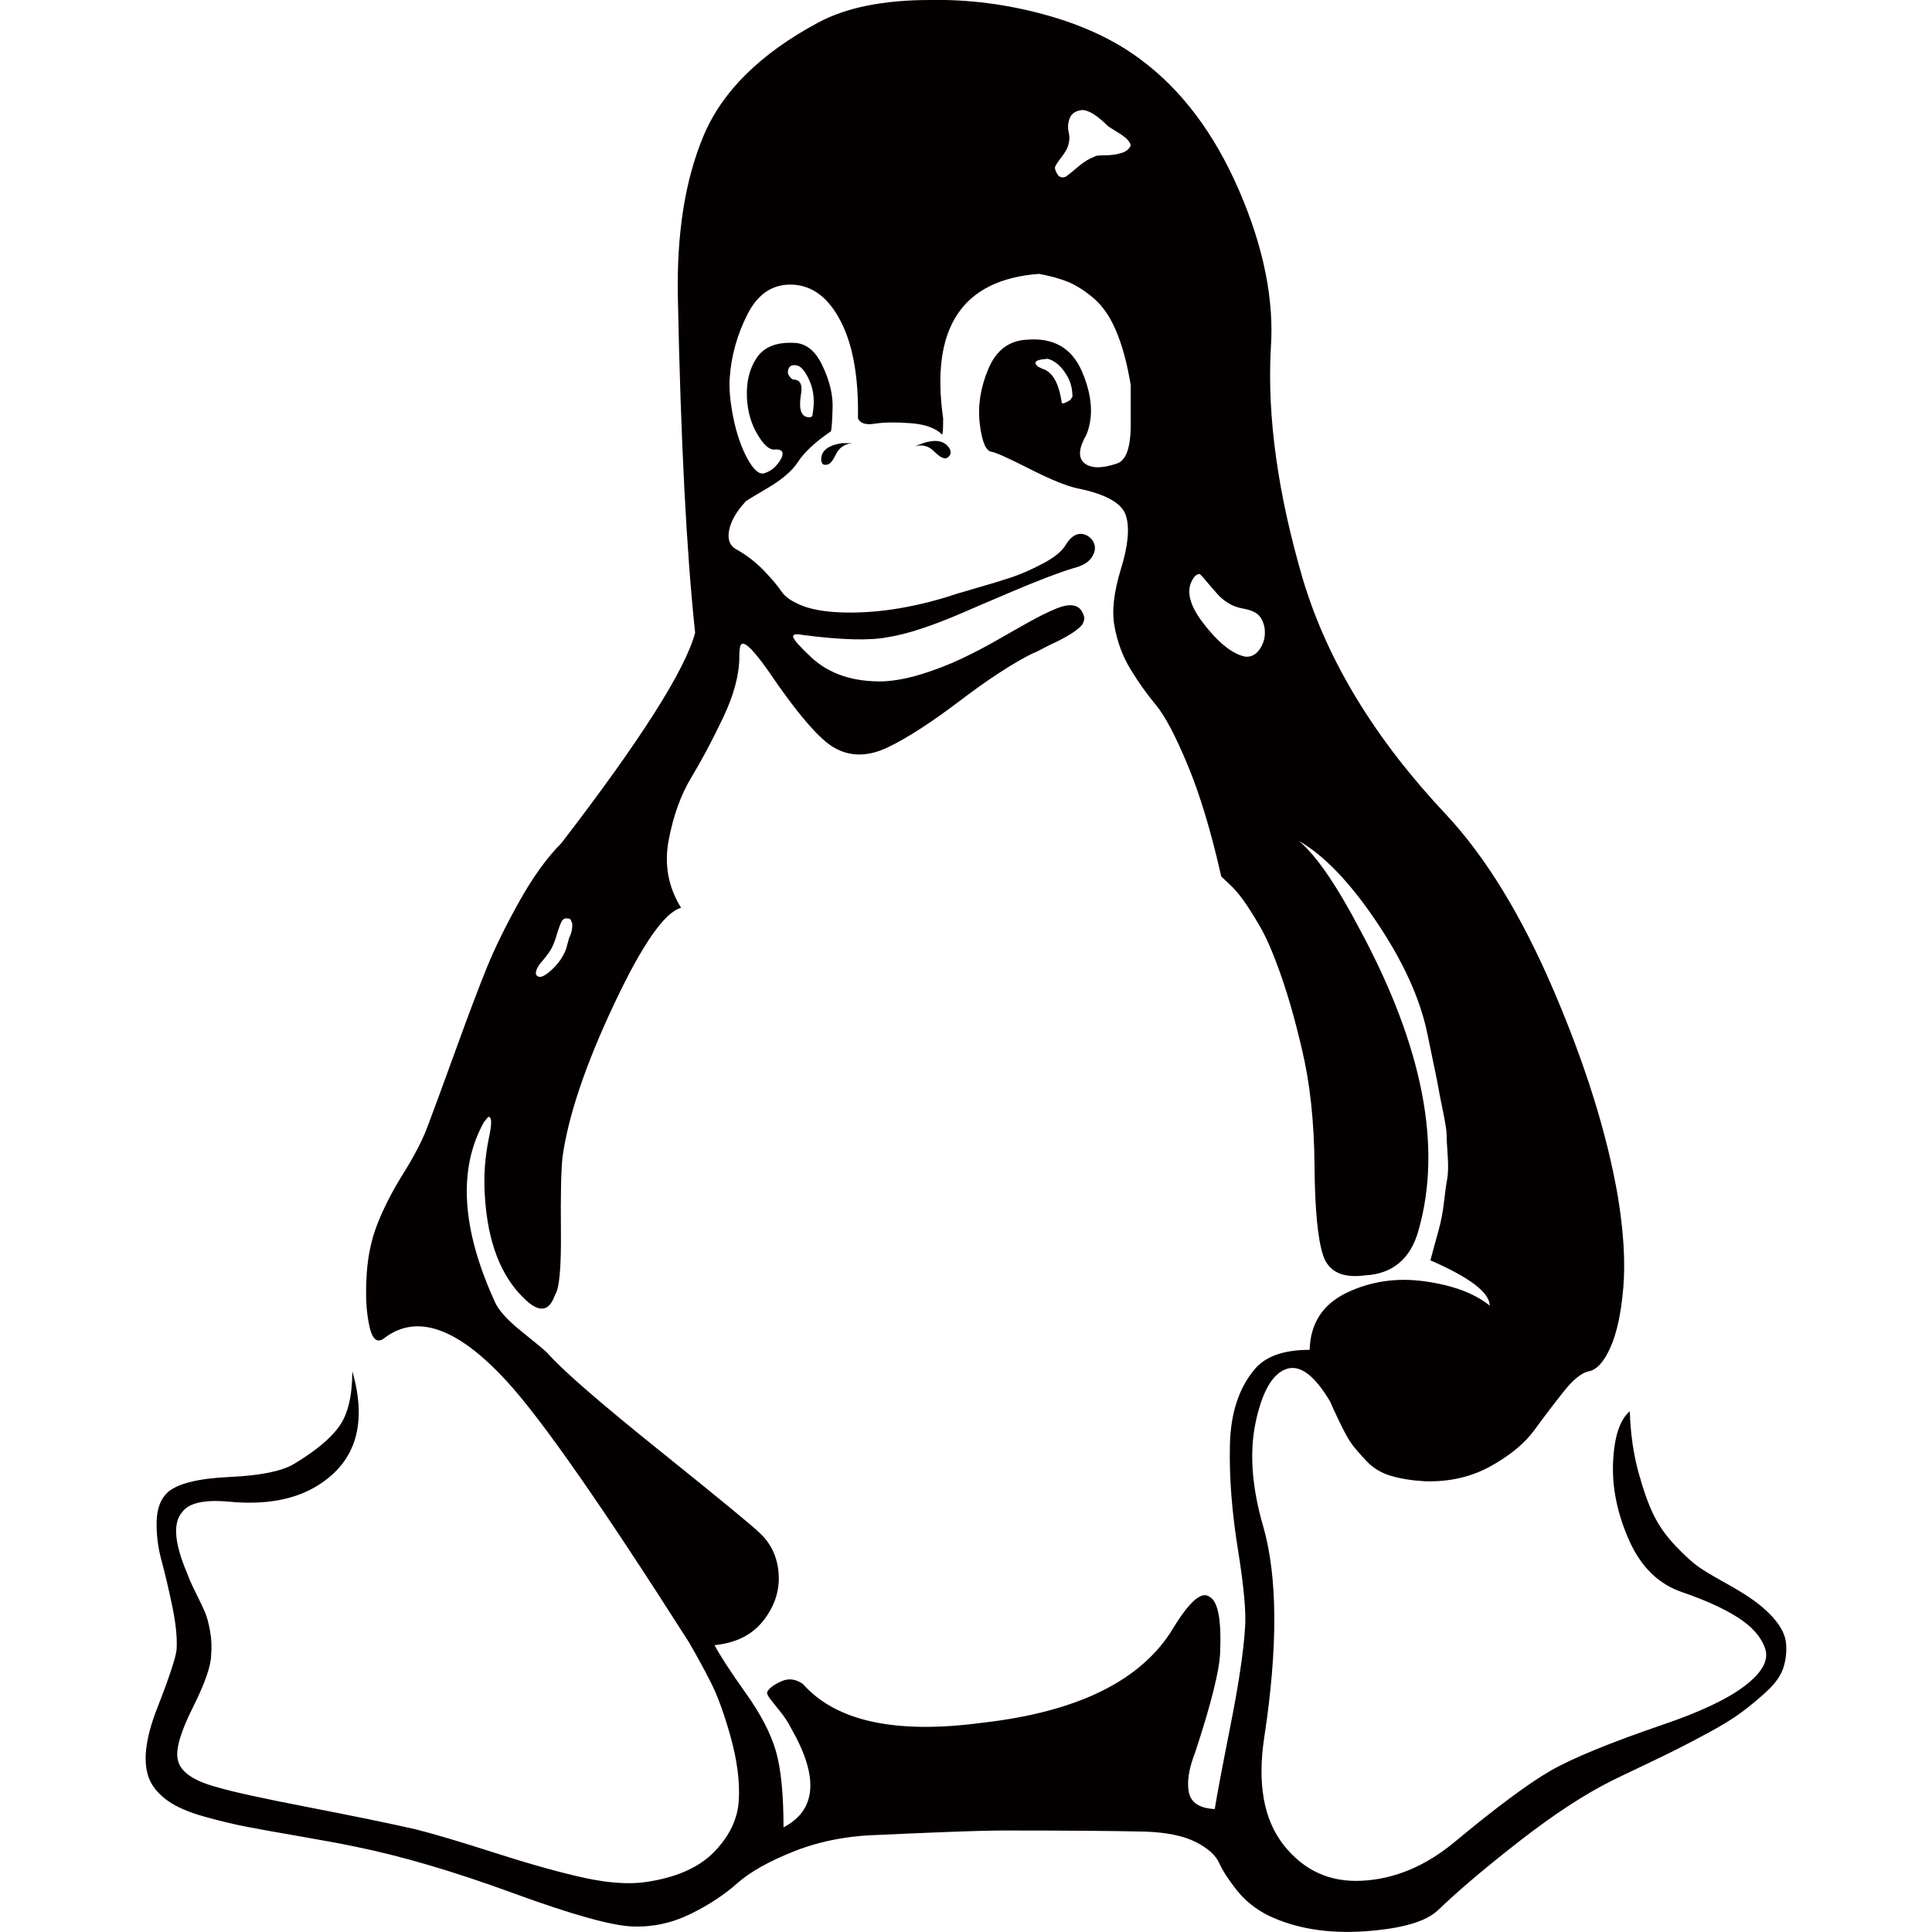 <svg xmlns="http://www.w3.org/2000/svg" width="64" height="64" viewBox="0 0 64 64"><path d="M58.739,53.588c-0.262-0.298-0.631-0.589-1.107-0.875c-0.071-0.048-0.268-0.161-0.589-0.339 c-0.321-0.179-0.577-0.333-0.768-0.464c-0.19-0.131-0.44-0.357-0.75-0.679c-0.31-0.321-0.554-0.661-0.732-1.018 c-0.179-0.357-0.351-0.839-0.518-1.446c-0.167-0.607-0.262-1.28-0.286-2.018c-0.333,0.286-0.518,0.851-0.554,1.696 c-0.036,0.845,0.143,1.708,0.536,2.589s0.982,1.452,1.768,1.714c0.762,0.262,1.375,0.542,1.839,0.839 c0.464,0.298,0.762,0.637,0.893,1.018c0.131,0.381-0.089,0.792-0.661,1.232c-0.571,0.44-1.488,0.875-2.75,1.303 c-1.738,0.595-2.97,1.101-3.696,1.518c-0.726,0.417-1.792,1.208-3.196,2.375c-0.952,0.786-1.964,1.208-3.035,1.268 s-1.94-0.333-2.607-1.179c-0.667-0.845-0.881-2.042-0.643-3.589c0.452-2.976,0.44-5.297-0.036-6.964 c-0.381-1.309-0.464-2.464-0.25-3.464s0.548-1.583,1-1.75c0.452-0.167,0.94,0.19,1.464,1.071c0.048,0.119,0.155,0.351,0.321,0.696 c0.167,0.345,0.304,0.589,0.411,0.732c0.107,0.143,0.268,0.327,0.482,0.554c0.214,0.226,0.482,0.387,0.804,0.482 s0.696,0.155,1.125,0.179c0.81,0.024,1.536-0.143,2.178-0.5c0.643-0.357,1.125-0.756,1.446-1.196 c0.321-0.44,0.643-0.863,0.964-1.268s0.601-0.631,0.839-0.679c0.262-0.048,0.5-0.309,0.714-0.786 c0.214-0.476,0.357-1.137,0.429-1.982c0.071-0.845,0.012-1.851-0.179-3.018c-0.357-2.071-1.065-4.345-2.125-6.821 c-1.059-2.476-2.244-4.416-3.553-5.821c-2.357-2.5-3.94-5.095-4.75-7.785c-0.833-2.833-1.19-5.381-1.071-7.642 c0.119-1.619-0.232-3.375-1.053-5.268c-0.821-1.893-1.911-3.339-3.268-4.339c-0.857-0.643-1.917-1.137-3.178-1.482 c-1.262-0.345-2.524-0.506-3.785-0.482c-1.547,0-2.786,0.25-3.714,0.75c-1.905,1.024-3.166,2.268-3.785,3.732 c-0.619,1.464-0.905,3.268-0.857,5.41c0.095,4.714,0.286,8.404,0.571,11.071c-0.333,1.238-1.809,3.559-4.428,6.964 c-0.476,0.476-0.94,1.119-1.393,1.928c-0.452,0.81-0.809,1.536-1.071,2.178c-0.262,0.643-0.613,1.571-1.053,2.786 s-0.756,2.071-0.946,2.571c-0.167,0.429-0.429,0.929-0.786,1.5c-0.357,0.571-0.643,1.131-0.857,1.678 c-0.214,0.548-0.333,1.167-0.357,1.857c-0.024,0.524,0,0.976,0.071,1.357c0.095,0.571,0.274,0.75,0.536,0.536 c1.071-0.809,2.417-0.333,4.035,1.428c1.143,1.238,3.155,4.119,6.035,8.642c0.238,0.405,0.476,0.839,0.714,1.303 c0.238,0.464,0.464,1.083,0.679,1.857c0.214,0.774,0.304,1.47,0.268,2.089s-0.31,1.19-0.821,1.714 c-0.512,0.524-1.28,0.857-2.303,1c-0.548,0.071-1.208,0.024-1.982-0.143s-1.756-0.44-2.946-0.821s-2.071-0.643-2.643-0.786 c-0.833-0.19-2.018-0.435-3.553-0.732c-1.536-0.298-2.541-0.518-3.018-0.661c-0.81-0.214-1.25-0.524-1.321-0.929 c-0.071-0.333,0.095-0.905,0.5-1.714c0.405-0.809,0.607-1.393,0.607-1.75c0.024-0.262,0.012-0.524-0.036-0.786 c-0.048-0.262-0.101-0.464-0.161-0.607c-0.06-0.143-0.161-0.357-0.304-0.643c-0.143-0.286-0.238-0.5-0.286-0.643 c-0.429-1-0.488-1.678-0.179-2.036c0.214-0.309,0.726-0.429,1.536-0.357c1.214,0.119,2.202-0.06,2.964-0.536 c1.262-0.786,1.643-2.047,1.143-3.785c0,0.81-0.143,1.417-0.429,1.821c-0.286,0.405-0.786,0.821-1.5,1.25 C9.338,48.737,8.623,48.88,7.6,48.927s-1.702,0.214-2.036,0.5c-0.238,0.214-0.363,0.536-0.375,0.964 c-0.012,0.429,0.042,0.863,0.161,1.303c0.119,0.44,0.238,0.946,0.357,1.518c0.119,0.571,0.167,1.048,0.143,1.428 c-0.024,0.262-0.238,0.911-0.643,1.946s-0.488,1.827-0.25,2.375c0.119,0.262,0.321,0.494,0.607,0.696 c0.286,0.202,0.684,0.375,1.196,0.518c0.512,0.143,0.982,0.256,1.411,0.339c0.429,0.083,1.024,0.19,1.786,0.321 c0.762,0.131,1.369,0.244,1.821,0.339c1.524,0.31,3.262,0.821,5.214,1.536c1.952,0.714,3.274,1.083,3.964,1.107 c0.667,0.024,1.303-0.113,1.911-0.411c0.607-0.298,1.125-0.637,1.553-1.018c0.429-0.381,1.065-0.738,1.911-1.071 c0.845-0.333,1.792-0.512,2.839-0.536c0.476-0.024,1.167-0.054,2.071-0.089c0.905-0.036,1.583-0.054,2.036-0.054 c2.047,0,3.595,0.012,4.643,0.036c0.714,0.024,1.274,0.137,1.678,0.339c0.405,0.202,0.667,0.435,0.786,0.696 c0.119,0.262,0.315,0.565,0.589,0.911c0.274,0.345,0.625,0.625,1.053,0.839c0.905,0.429,1.964,0.601,3.178,0.518 c1.214-0.083,2.024-0.315,2.428-0.696c0.667-0.643,1.565-1.405,2.696-2.286c1.131-0.881,2.149-1.548,3.053-2 c0.19-0.095,0.512-0.25,0.964-0.464c0.452-0.214,0.833-0.399,1.143-0.554c0.31-0.155,0.685-0.351,1.125-0.589 c0.44-0.238,0.798-0.458,1.071-0.661c0.274-0.202,0.554-0.434,0.839-0.696s0.47-0.524,0.554-0.786 c0.083-0.262,0.113-0.53,0.089-0.804S59.001,53.885,58.739,53.588z M39.597,19.072c0.071-0.048,0.119-0.065,0.143-0.054 s0.071,0.06,0.143,0.143s0.137,0.161,0.196,0.232s0.143,0.167,0.25,0.286s0.22,0.214,0.339,0.286 c0.143,0.095,0.315,0.161,0.518,0.196c0.202,0.036,0.357,0.095,0.464,0.179c0.107,0.083,0.185,0.22,0.232,0.411 c0.048,0.262,0.006,0.5-0.125,0.714s-0.304,0.31-0.518,0.286c-0.429-0.095-0.893-0.47-1.393-1.125S39.264,19.453,39.597,19.072z M35.169,5.198c0.119-0.155,0.19-0.28,0.214-0.375c0.048-0.143,0.054-0.292,0.018-0.446c-0.036-0.155-0.024-0.31,0.036-0.464 c0.06-0.155,0.196-0.244,0.411-0.268c0.214,0,0.5,0.179,0.857,0.536c0.071,0.048,0.185,0.119,0.339,0.214 c0.155,0.095,0.262,0.179,0.321,0.25c0.06,0.071,0.089,0.131,0.089,0.179c-0.048,0.119-0.155,0.202-0.321,0.25 c-0.167,0.048-0.345,0.071-0.536,0.071c-0.19,0-0.298,0.012-0.321,0.036c-0.19,0.071-0.369,0.179-0.536,0.321 c-0.167,0.143-0.298,0.25-0.393,0.321c-0.095,0.071-0.19,0.071-0.286,0c-0.095-0.143-0.131-0.244-0.107-0.304 C34.979,5.46,35.05,5.353,35.169,5.198z M17.885,31.928c0.167-0.19,0.286-0.345,0.357-0.464c0.071-0.119,0.137-0.28,0.196-0.482 c0.06-0.202,0.113-0.351,0.161-0.446s0.119-0.131,0.214-0.107c0.048-0.012,0.083,0.012,0.107,0.071s0.036,0.089,0.036,0.089v0.107 c0,0.036-0.006,0.083-0.018,0.143c-0.012,0.06-0.03,0.113-0.054,0.161c-0.024,0.048-0.048,0.119-0.071,0.214 s-0.048,0.179-0.071,0.25c-0.095,0.238-0.244,0.452-0.446,0.643c-0.202,0.19-0.351,0.274-0.446,0.25 C17.706,32.309,17.718,32.167,17.885,31.928z M41.24,53.963c-0.048,0.762-0.208,1.833-0.482,3.214s-0.446,2.297-0.518,2.75 c-0.5-0.024-0.786-0.208-0.857-0.554s0-0.792,0.214-1.339c0.524-1.595,0.798-2.69,0.821-3.285 c0.048-1.095-0.071-1.714-0.357-1.857c-0.262-0.19-0.667,0.167-1.214,1.071c-1.048,1.714-3.154,2.75-6.321,3.107 c-2.857,0.381-4.833-0.048-5.928-1.286c-0.238-0.167-0.476-0.196-0.714-0.089c-0.238,0.107-0.393,0.22-0.464,0.339 c-0.024,0.048,0,0.119,0.071,0.214c0.071,0.095,0.185,0.238,0.339,0.429c0.155,0.19,0.28,0.381,0.375,0.571 c0.929,1.619,0.845,2.714-0.25,3.285c0-1.095-0.083-1.934-0.25-2.518c-0.167-0.583-0.5-1.226-1-1.928 c-0.5-0.702-0.845-1.232-1.036-1.589c0.714-0.071,1.256-0.345,1.625-0.821c0.369-0.476,0.536-0.988,0.5-1.536 c-0.036-0.548-0.244-1-0.625-1.357c-0.214-0.214-1.321-1.125-3.321-2.732c-2-1.607-3.238-2.684-3.714-3.232 c-0.095-0.095-0.381-0.333-0.857-0.714c-0.476-0.381-0.774-0.714-0.893-1c-1.095-2.405-1.214-4.381-0.357-5.928L16.17,37 c0.119-0.024,0.131,0.19,0.036,0.643c-0.143,0.667-0.19,1.333-0.143,2c0.095,1.5,0.524,2.619,1.286,3.357 c0.5,0.5,0.845,0.464,1.036-0.107c0.143-0.19,0.208-0.893,0.196-2.107c-0.012-1.214,0.006-2.036,0.054-2.464 c0.19-1.357,0.756-3.036,1.696-5.035c0.94-2,1.684-3.071,2.232-3.214c-0.429-0.69-0.565-1.44-0.411-2.25 c0.155-0.81,0.405-1.5,0.75-2.071c0.345-0.571,0.696-1.232,1.053-1.982s0.536-1.423,0.536-2.018c0-0.167,0.012-0.286,0.036-0.357 c0.071-0.214,0.369,0.048,0.893,0.786c1,1.476,1.75,2.345,2.25,2.607c0.524,0.286,1.107,0.274,1.75-0.036s1.434-0.821,2.375-1.536 c0.94-0.714,1.744-1.238,2.411-1.571c0.071-0.024,0.185-0.077,0.339-0.161c0.155-0.083,0.274-0.143,0.357-0.179 s0.19-0.089,0.321-0.161c0.131-0.071,0.232-0.131,0.304-0.179c0.071-0.048,0.143-0.101,0.214-0.161 c0.071-0.06,0.119-0.119,0.143-0.179s0.036-0.113,0.036-0.161c-0.048-0.214-0.149-0.345-0.304-0.393 c-0.155-0.048-0.363-0.018-0.625,0.089c-0.262,0.107-0.554,0.25-0.875,0.429c-0.321,0.179-0.679,0.381-1.071,0.607 c-0.393,0.226-0.792,0.434-1.196,0.625s-0.833,0.357-1.286,0.5c-0.452,0.143-0.881,0.226-1.286,0.25 c-1,0.024-1.797-0.238-2.393-0.786c-0.381-0.357-0.583-0.583-0.607-0.679c-0.024-0.095,0.083-0.119,0.321-0.071 c1.286,0.167,2.226,0.19,2.821,0.071c0.619-0.095,1.452-0.369,2.5-0.821c0.214-0.095,0.756-0.327,1.625-0.696 c0.869-0.369,1.542-0.625,2.018-0.768c0.286-0.071,0.482-0.185,0.589-0.339c0.107-0.155,0.143-0.298,0.107-0.429 s-0.113-0.232-0.232-0.304c-0.262-0.143-0.5-0.048-0.714,0.286c-0.119,0.214-0.369,0.423-0.75,0.625 c-0.381,0.202-0.732,0.357-1.053,0.464s-0.732,0.232-1.232,0.375c-0.5,0.143-0.774,0.226-0.821,0.25 c-1.309,0.405-2.524,0.583-3.643,0.536c-0.524-0.024-0.946-0.101-1.268-0.232c-0.321-0.131-0.542-0.286-0.661-0.464 c-0.119-0.179-0.309-0.405-0.571-0.679c-0.262-0.274-0.56-0.506-0.893-0.696c-0.238-0.119-0.327-0.333-0.268-0.643 s0.244-0.631,0.554-0.964c0.024-0.024,0.268-0.173,0.732-0.446c0.464-0.274,0.792-0.554,0.982-0.839 c0.214-0.333,0.583-0.679,1.107-1.036c0.024-0.095,0.042-0.357,0.054-0.786s-0.101-0.893-0.339-1.393s-0.559-0.75-0.964-0.75 c-0.571-0.024-0.976,0.143-1.214,0.5s-0.345,0.798-0.321,1.321c0.024,0.452,0.137,0.851,0.339,1.196 c0.202,0.345,0.387,0.518,0.554,0.518c0.262-0.024,0.345,0.071,0.25,0.286c-0.143,0.262-0.333,0.429-0.571,0.5 c-0.167,0.048-0.351-0.113-0.554-0.482c-0.202-0.369-0.357-0.815-0.464-1.339c-0.107-0.524-0.149-0.964-0.125-1.321 c0.048-0.738,0.244-1.446,0.589-2.125s0.839-1.006,1.482-0.982c0.667,0.024,1.202,0.429,1.607,1.214s0.595,1.857,0.571,3.214 c0.071,0.167,0.256,0.226,0.554,0.179c0.298-0.048,0.69-0.054,1.179-0.018c0.488,0.036,0.839,0.161,1.053,0.375 c0.024,0,0.036-0.179,0.036-0.536c-0.429-3,0.631-4.595,3.178-4.785c0.381,0.071,0.702,0.161,0.964,0.268 c0.262,0.107,0.542,0.286,0.839,0.536c0.298,0.25,0.548,0.613,0.75,1.089c0.202,0.476,0.363,1.071,0.482,1.786v1.321 c0,0.762-0.155,1.19-0.464,1.286c-0.5,0.167-0.857,0.161-1.071-0.018c-0.214-0.179-0.19-0.494,0.071-0.946 c0.238-0.595,0.19-1.286-0.143-2.071c-0.333-0.786-0.94-1.143-1.821-1.071c-0.595,0.024-1.024,0.345-1.286,0.964 c-0.262,0.619-0.357,1.226-0.286,1.821c0.071,0.595,0.202,0.905,0.393,0.929c0.143,0.024,0.565,0.214,1.268,0.571 s1.232,0.571,1.589,0.643c0.928,0.19,1.458,0.488,1.589,0.893c0.131,0.405,0.077,0.994-0.161,1.768 c-0.238,0.774-0.31,1.411-0.214,1.911c0.095,0.524,0.274,1,0.536,1.428c0.262,0.429,0.542,0.821,0.839,1.178s0.649,1.024,1.054,2 c0.405,0.976,0.774,2.202,1.107,3.678c0.024,0.024,0.113,0.107,0.268,0.25c0.155,0.143,0.31,0.321,0.464,0.536 c0.155,0.214,0.339,0.506,0.554,0.875c0.214,0.369,0.446,0.911,0.696,1.625c0.25,0.714,0.482,1.536,0.696,2.464 c0.262,1.095,0.399,2.369,0.411,3.821s0.107,2.446,0.286,2.982c0.179,0.536,0.637,0.756,1.375,0.661 c0.929-0.048,1.524-0.548,1.786-1.5c0.786-2.762,0.143-6.071-1.928-9.928c-0.786-1.5-1.464-2.488-2.036-2.964 c0.833,0.476,1.69,1.369,2.571,2.678c0.881,1.309,1.44,2.536,1.678,3.678c0.024,0.119,0.089,0.435,0.196,0.946 c0.107,0.512,0.167,0.81,0.179,0.893s0.06,0.327,0.143,0.732c0.083,0.405,0.125,0.667,0.125,0.786 c0,0.119,0.012,0.351,0.036,0.696s0.018,0.613-0.018,0.804c-0.036,0.19-0.071,0.446-0.107,0.768 c-0.036,0.321-0.095,0.631-0.179,0.929s-0.173,0.625-0.268,0.982c1.309,0.571,1.964,1.071,1.964,1.5 c-0.5-0.405-1.214-0.673-2.143-0.803c-0.928-0.131-1.792-0.006-2.589,0.375s-1.208,1.012-1.232,1.893 c-0.857,0-1.464,0.214-1.821,0.643c-0.524,0.619-0.798,1.458-0.821,2.518c-0.024,1.059,0.065,2.214,0.268,3.464 C41.21,52.588,41.288,53.463,41.24,53.963z M26.277,12.573c-0.071-0.024-0.131-0.095-0.179-0.214c0-0.214,0.107-0.298,0.321-0.25 c0.143,0.048,0.28,0.226,0.411,0.536c0.131,0.309,0.161,0.667,0.089,1.071c0,0.071-0.036,0.107-0.107,0.107 c-0.262,0-0.357-0.238-0.286-0.714C26.598,12.751,26.515,12.573,26.277,12.573z M35.526,13.144l-0.071,0.107 c-0.19,0.119-0.286,0.143-0.286,0.071c-0.095-0.643-0.31-1.012-0.643-1.107l-0.143-0.071c-0.167-0.143-0.083-0.226,0.25-0.25 c0.071-0.024,0.179,0.012,0.321,0.107c0.143,0.095,0.274,0.244,0.393,0.446C35.467,12.65,35.526,12.882,35.526,13.144zM27.205,15.215c0,0.143,0.06,0.202,0.179,0.179c0.095,0,0.196-0.113,0.304-0.339 c0.107-0.226,0.292-0.351,0.554-0.375h-0.357C27.432,14.751,27.205,14.93,27.205,15.215zM30.312,14.787c0.238-0.071,0.446-0.018,0.625,0.161c0.179,0.179,0.315,0.256,0.411,0.232 c0.143-0.071,0.179-0.179,0.107-0.321C31.265,14.549,30.884,14.525,30.312,14.787z" fill="#040000"/></svg>
